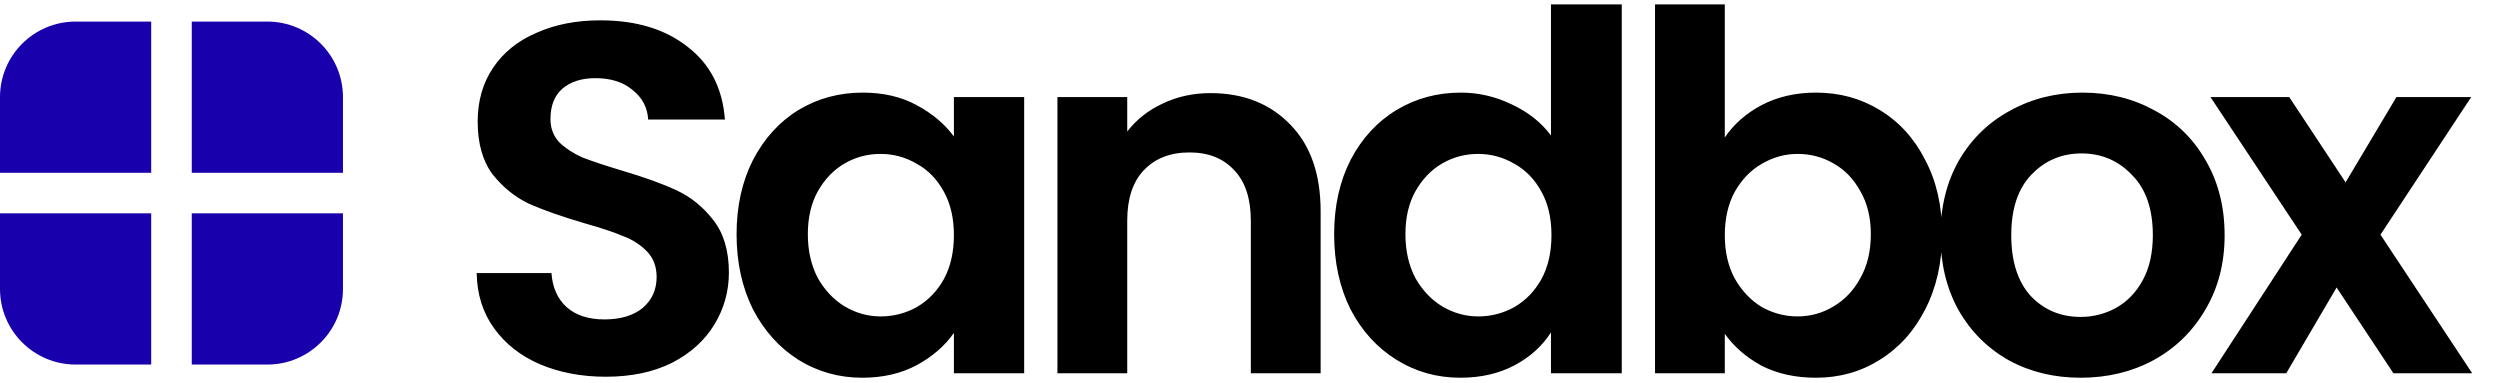 <svg width="111" height="17" viewBox="0 0 111 17" fill="none" xmlns="http://www.w3.org/2000/svg">
    <path d="M8.514 9.473H15.228V12.829C15.228 14.683 13.725 16.186 11.871 16.186H8.514V9.473Z" fill="#1800AC"/>
    <path d="M0 9.473H6.713V16.186H3.357C1.503 16.186 0 14.683 0 12.829V9.473Z" fill="#1800AC"/>
    <path d="M8.514 0.958H11.871C13.725 0.958 15.228 2.461 15.228 4.315V7.671H8.514V0.958Z" fill="#1800AC"/>
    <path d="M0 4.315C0 2.461 1.503 0.958 3.357 0.958H6.713V7.671H0V4.315Z" fill="#1800AC"/>
    <path d="M26.897 16.727C25.82 16.727 24.846 16.542 23.976 16.174C23.12 15.805 22.441 15.274 21.94 14.58C21.438 13.887 21.18 13.068 21.165 12.123H24.485C24.529 12.758 24.75 13.26 25.149 13.629C25.562 13.997 26.122 14.182 26.831 14.182C27.554 14.182 28.122 14.012 28.535 13.673C28.948 13.319 29.154 12.861 29.154 12.301C29.154 11.843 29.014 11.467 28.734 11.172C28.454 10.877 28.099 10.648 27.672 10.486C27.259 10.309 26.683 10.117 25.945 9.91C24.942 9.615 24.123 9.328 23.489 9.047C22.869 8.752 22.331 8.317 21.873 7.742C21.431 7.151 21.209 6.369 21.209 5.396C21.209 4.481 21.438 3.684 21.895 3.006C22.353 2.327 22.995 1.81 23.821 1.456C24.647 1.087 25.591 0.903 26.654 0.903C28.247 0.903 29.538 1.294 30.526 2.076C31.53 2.843 32.083 3.92 32.186 5.307H28.778C28.749 4.776 28.52 4.341 28.092 4.001C27.679 3.647 27.126 3.47 26.432 3.47C25.827 3.47 25.34 3.625 24.972 3.935C24.617 4.245 24.441 4.695 24.441 5.285C24.441 5.698 24.573 6.045 24.839 6.325C25.119 6.591 25.459 6.812 25.857 6.989C26.27 7.151 26.845 7.343 27.583 7.565C28.586 7.86 29.405 8.155 30.04 8.45C30.674 8.745 31.22 9.187 31.677 9.778C32.135 10.368 32.363 11.142 32.363 12.101C32.363 12.928 32.15 13.695 31.722 14.403C31.294 15.111 30.667 15.679 29.84 16.107C29.014 16.52 28.033 16.727 26.897 16.727ZM32.704 10.397C32.704 9.158 32.947 8.059 33.434 7.1C33.936 6.141 34.607 5.403 35.448 4.887C36.304 4.37 37.255 4.112 38.303 4.112C39.218 4.112 40.014 4.296 40.693 4.665C41.386 5.034 41.94 5.499 42.353 6.06V4.311H45.473V16.572H42.353V14.779C41.955 15.355 41.401 15.834 40.693 16.218C40 16.587 39.196 16.771 38.281 16.771C37.248 16.771 36.304 16.506 35.448 15.974C34.607 15.443 33.936 14.698 33.434 13.739C32.947 12.765 32.704 11.651 32.704 10.397ZM42.353 10.442C42.353 9.689 42.205 9.047 41.91 8.516C41.615 7.97 41.217 7.557 40.715 7.277C40.214 6.982 39.675 6.834 39.1 6.834C38.524 6.834 37.993 6.974 37.506 7.255C37.019 7.535 36.621 7.948 36.311 8.494C36.016 9.025 35.868 9.66 35.868 10.397C35.868 11.135 36.016 11.784 36.311 12.345C36.621 12.891 37.019 13.311 37.506 13.606C38.008 13.901 38.539 14.049 39.1 14.049C39.675 14.049 40.214 13.909 40.715 13.629C41.217 13.333 41.615 12.92 41.91 12.389C42.205 11.843 42.353 11.194 42.353 10.442ZM53.745 4.134C55.205 4.134 56.386 4.599 57.285 5.528C58.185 6.443 58.636 7.727 58.636 9.379V16.572H55.537V9.8C55.537 8.826 55.294 8.081 54.807 7.565C54.32 7.033 53.656 6.768 52.815 6.768C51.959 6.768 51.281 7.033 50.779 7.565C50.292 8.081 50.049 8.826 50.049 9.8V16.572H46.95V4.311H50.049V5.838C50.462 5.307 50.986 4.894 51.62 4.599C52.269 4.289 52.977 4.134 53.745 4.134ZM59.236 10.397C59.236 9.158 59.479 8.059 59.966 7.1C60.468 6.141 61.147 5.403 62.002 4.887C62.858 4.37 63.81 4.112 64.857 4.112C65.654 4.112 66.414 4.289 67.137 4.643C67.86 4.983 68.435 5.44 68.863 6.015V0.195H72.006V16.572H68.863V14.757C68.479 15.362 67.941 15.849 67.248 16.218C66.554 16.587 65.75 16.771 64.835 16.771C63.802 16.771 62.858 16.506 62.002 15.974C61.147 15.443 60.468 14.698 59.966 13.739C59.479 12.765 59.236 11.651 59.236 10.397ZM68.885 10.442C68.885 9.689 68.738 9.047 68.442 8.516C68.147 7.97 67.749 7.557 67.248 7.277C66.746 6.982 66.207 6.834 65.632 6.834C65.056 6.834 64.525 6.974 64.038 7.255C63.552 7.535 63.153 7.948 62.843 8.494C62.548 9.025 62.401 9.66 62.401 10.397C62.401 11.135 62.548 11.784 62.843 12.345C63.153 12.891 63.552 13.311 64.038 13.606C64.54 13.901 65.071 14.049 65.632 14.049C66.207 14.049 66.746 13.909 67.248 13.629C67.749 13.333 68.147 12.92 68.442 12.389C68.738 11.843 68.885 11.194 68.885 10.442ZM76.581 6.104C76.979 5.514 77.525 5.034 78.219 4.665C78.927 4.296 79.731 4.112 80.631 4.112C81.678 4.112 82.623 4.37 83.464 4.887C84.319 5.403 84.991 6.141 85.478 7.1C85.979 8.044 86.23 9.143 86.23 10.397C86.23 11.651 85.979 12.765 85.478 13.739C84.991 14.698 84.319 15.443 83.464 15.974C82.623 16.506 81.678 16.771 80.631 16.771C79.716 16.771 78.912 16.594 78.219 16.24C77.54 15.871 76.994 15.399 76.581 14.823V16.572H73.483V0.195H76.581V6.104ZM83.065 10.397C83.065 9.66 82.91 9.025 82.601 8.494C82.305 7.948 81.907 7.535 81.406 7.255C80.919 6.974 80.388 6.834 79.812 6.834C79.251 6.834 78.72 6.982 78.219 7.277C77.732 7.557 77.333 7.97 77.023 8.516C76.728 9.062 76.581 9.704 76.581 10.442C76.581 11.179 76.728 11.821 77.023 12.367C77.333 12.913 77.732 13.333 78.219 13.629C78.72 13.909 79.251 14.049 79.812 14.049C80.388 14.049 80.919 13.901 81.406 13.606C81.907 13.311 82.305 12.891 82.601 12.345C82.91 11.799 83.065 11.15 83.065 10.397ZM92.377 16.771C91.196 16.771 90.134 16.513 89.19 15.996C88.246 15.465 87.5 14.72 86.954 13.761C86.423 12.802 86.158 11.696 86.158 10.442C86.158 9.187 86.431 8.081 86.977 7.122C87.537 6.163 88.297 5.425 89.256 4.909C90.215 4.378 91.285 4.112 92.465 4.112C93.645 4.112 94.715 4.378 95.674 4.909C96.633 5.425 97.386 6.163 97.932 7.122C98.492 8.081 98.773 9.187 98.773 10.442C98.773 11.696 98.485 12.802 97.909 13.761C97.349 14.72 96.582 15.465 95.608 15.996C94.649 16.513 93.572 16.771 92.377 16.771ZM92.377 14.071C92.937 14.071 93.461 13.938 93.948 13.673C94.45 13.392 94.848 12.979 95.143 12.433C95.438 11.887 95.586 11.223 95.586 10.442C95.586 9.276 95.276 8.383 94.656 7.764C94.051 7.129 93.306 6.812 92.421 6.812C91.536 6.812 90.791 7.129 90.186 7.764C89.596 8.383 89.3 9.276 89.3 10.442C89.3 11.607 89.588 12.507 90.164 13.142C90.754 13.761 91.491 14.071 92.377 14.071ZM106.268 16.572L103.745 12.765L101.51 16.572H98.19L102.196 10.419L98.146 4.311H101.643L104.144 8.096L106.401 4.311H109.721L105.693 10.419L109.765 16.572H106.268Z" fill="black"/>
</svg>

